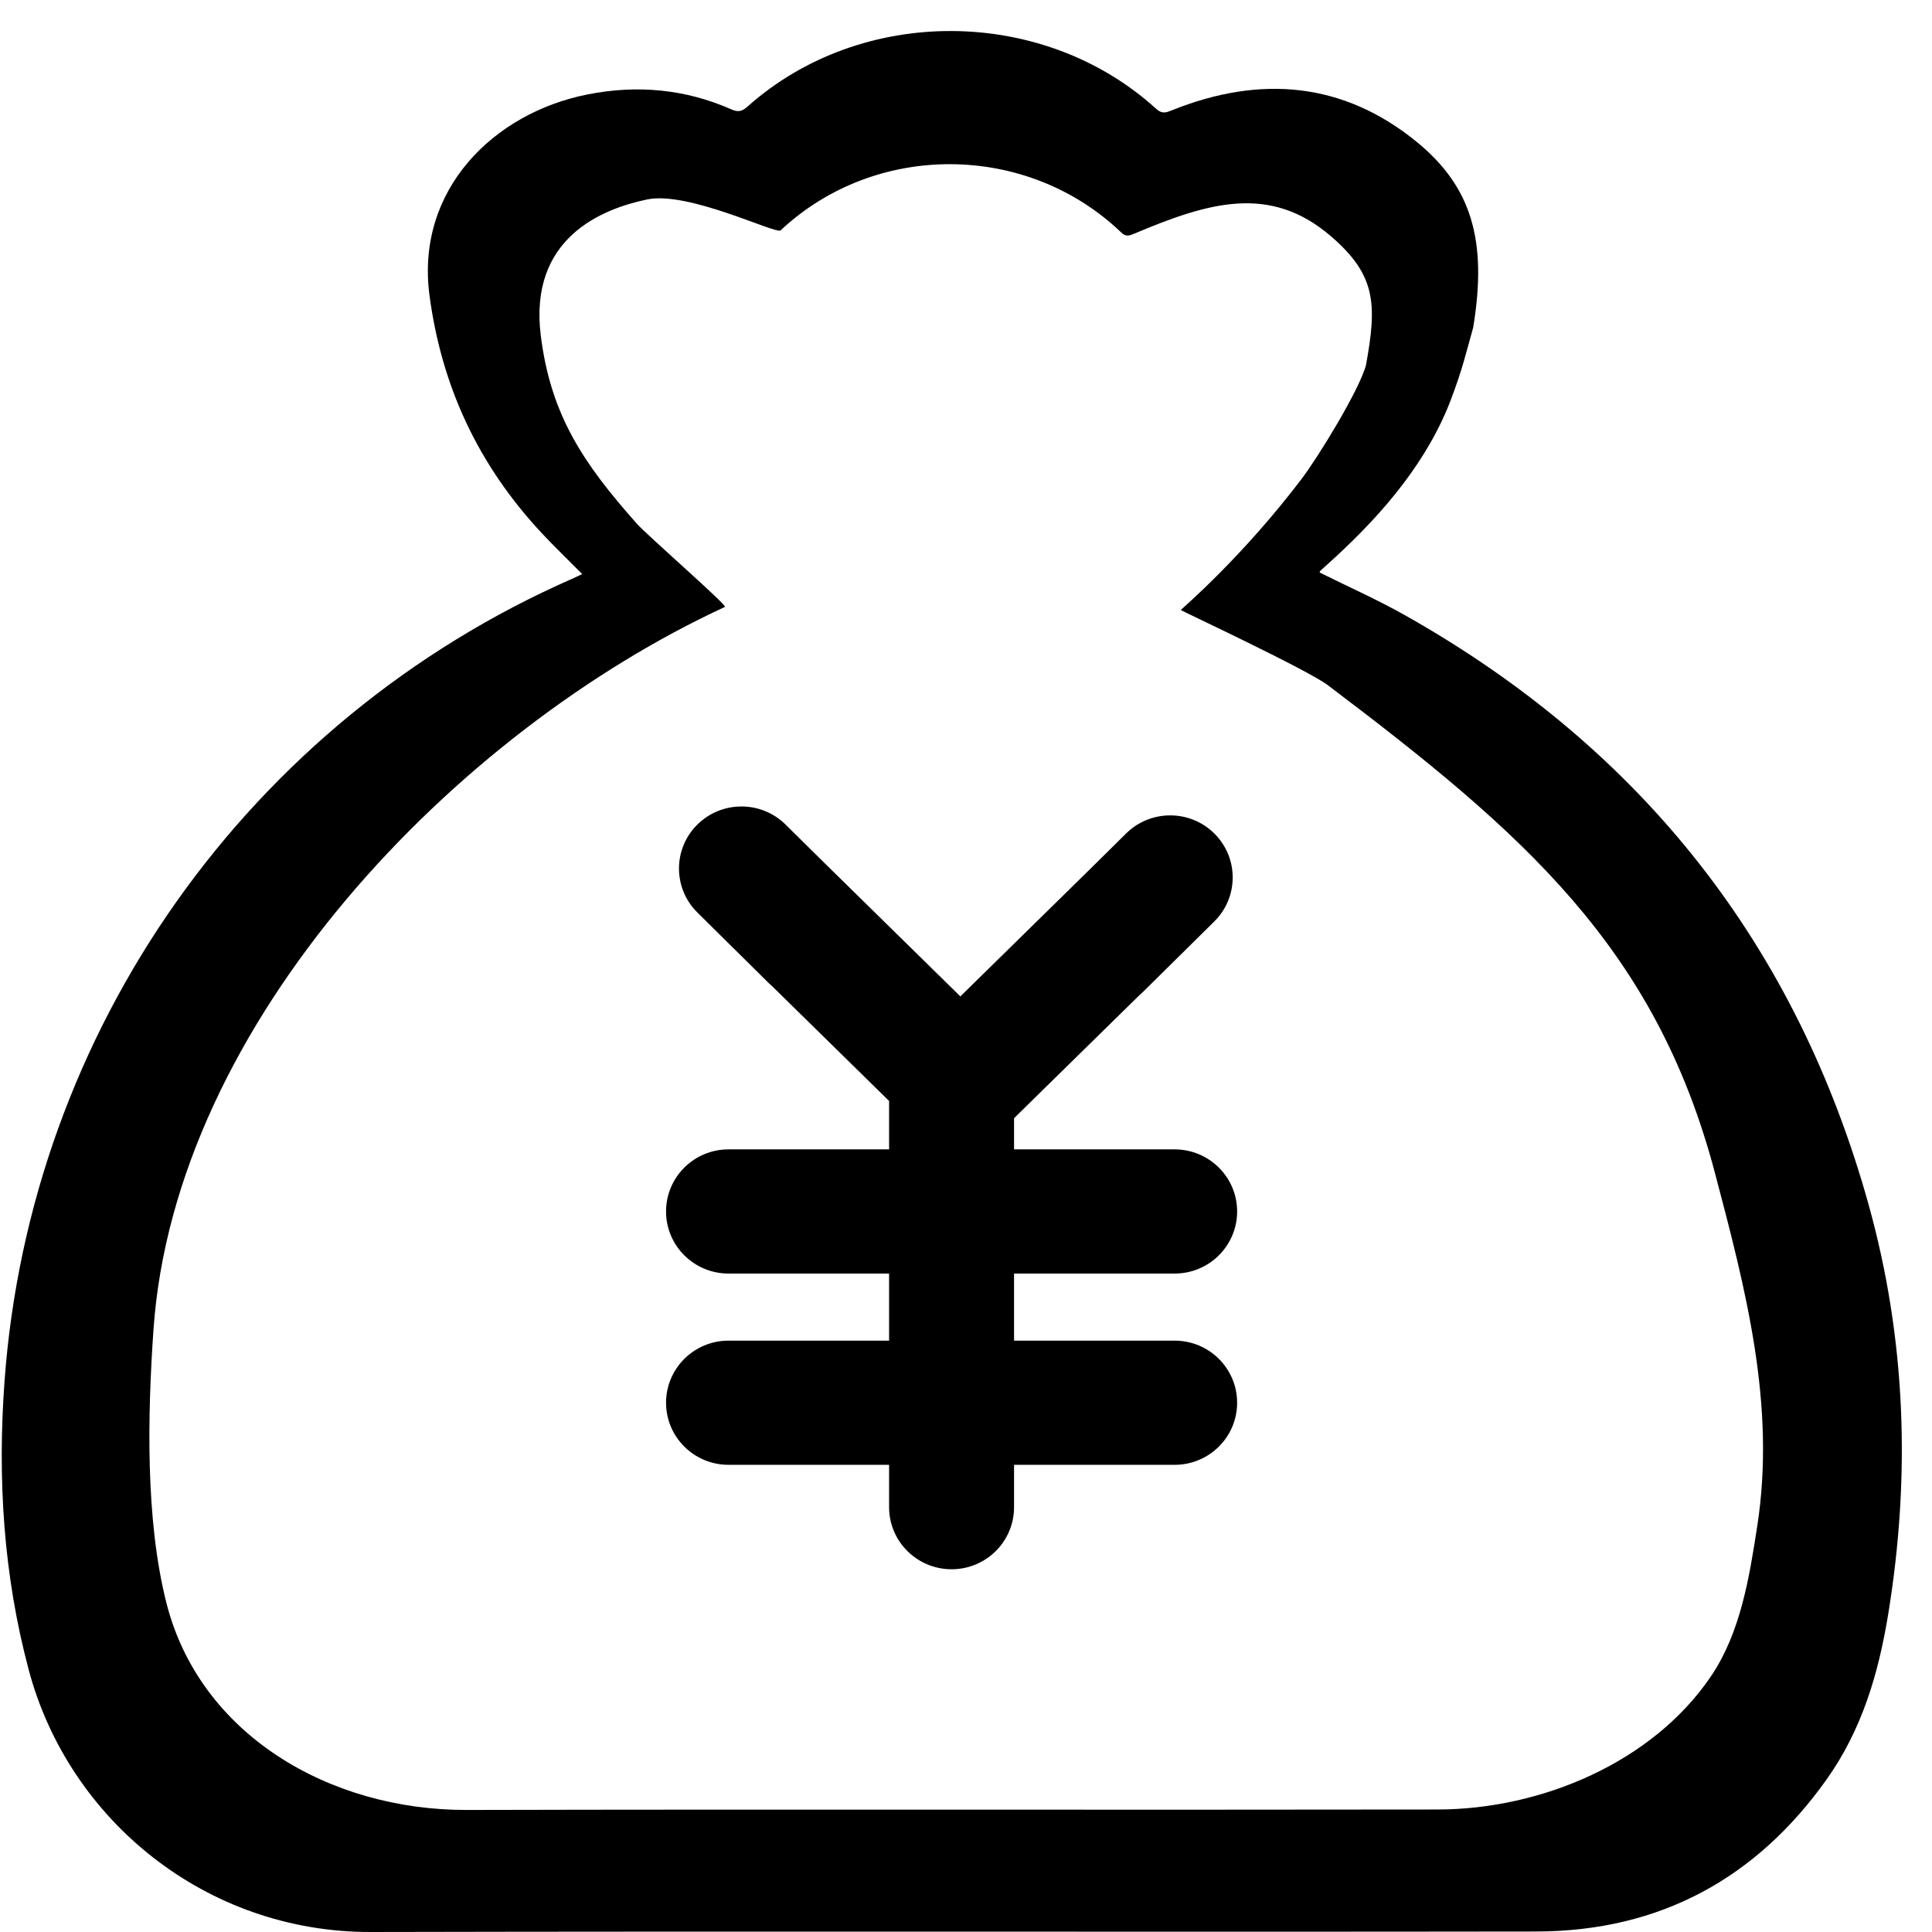 <?xml version="1.0" standalone="no"?><!DOCTYPE svg PUBLIC "-//W3C//DTD SVG 1.1//EN" "http://www.w3.org/Graphics/SVG/1.1/DTD/svg11.dtd"><svg t="1587550376764" class="icon" viewBox="0 0 1024 1024" version="1.1" xmlns="http://www.w3.org/2000/svg" p-id="2690" xmlns:xlink="http://www.w3.org/1999/xlink" width="128" height="128"><defs><style type="text/css"></style></defs><path d="M1000.831 855.267c-5.101 31.433-13.893 61.432-32.67 87.85-36.946 51.989-87.872 80.535-153.992 80.621-205.894 0.304-411.768-0.196-617.641 0.261-87.372 0.195-160.114-59.391-181.3-138.927-13.459-50.492-16.584-101.482-12.83-152.972 13.545-186.206 129.289-349.901 300.648-425.248 1.867-0.826 3.69-1.715 5.535-2.584-7.402-7.468-14.717-14.5-21.621-21.881-33.538-36.013-52.988-77.778-59.348-126.054-7.294-55.636 33.906-96.381 83.703-106.257 26.287-5.232 51.881-2.909 76.388 7.923 3.647 1.607 5.688 0.977 8.51-1.519 60.368-53.834 156.619-53.313 216.574 1.194 3.213 2.93 5.362 1.974 8.597 0.694 46.584-18.668 90.672-14.913 129.55 16.867 28.74 23.531 37.575 51.794 29.891 98.334-4.124 14.717-5.579 21.621-11.527 37.489-12.243 32.734-35.687 60.498-61.801 84.486-2.54 2.323-5.123 4.624-7.662 6.968-0.261 0.261-0.347 0.717-0.434 0.912 15.043 7.489 30.455 14.327 45.042 22.533 126.858 71.395 208.001 176.351 245.901 312.305C1010.252 709.698 1012.727 782.178 1000.831 855.267L1000.831 855.267zM908.835 621.24c-31.585-119.173-101.395-179.716-204.94-257.992-11.2-8.466-78.277-39.724-78.06-39.942 2.128-2.04 32.734-28.284 63.993-69.399 8.467-11.114 30.63-47.018 34.189-60.455 5.883-32.344 5.34-47.647-18.625-68.269-32.387-27.851-65.209-17.757-104.043-1.411-2.67 1.129-4.473 1.953-7.142-0.629-49.97-47.756-130.179-48.212-180.475-1.042-2.366 2.214-48.841-20.97-70.745-16.389-23.705 4.949-62.843 20.274-56.353 72.199 5.297 42.33 22.749 67.879 50.708 99.442 5.73 6.468 48.43 43.632 46.888 44.327-142.792 66.056-291.595 219.961-302.883 383.136-3.125 45.13-4.341 100.505 6.86 144.767 17.648 69.703 86.309 109.883 159.115 109.731 171.554-0.413 343.129 0.044 514.683-0.239 55.093-0.088 114.073-25.094 144.875-70.658 15.63-23.14 20.253-52.032 24.507-79.579C941.288 744.777 925.397 683.844 908.835 621.24L908.835 621.24zM569.027 609.193l32.518 0 21.035 0c18.278 0 33.125 14.74 33.125 32.909 0 18.169-14.826 32.909-33.125 32.909l-53.553 0c0 0-0.022 0-0.043 0l-31.519 0 0 35.557 31.562 0 32.518 0 21.035 0c18.299 0 33.125 14.739 33.125 32.908 0 18.169-14.826 32.909-33.125 32.909l-53.53 0c-0.022 0-0.044 0-0.065 0l-31.519 0 0 22.445c0 18.191-14.804 32.909-33.104 32.909-18.278 0-33.125-14.717-33.125-32.909l0-0.999 0-21.446-31.519 0c0 0-0.022 0-0.043 0l-53.53 0c-18.3 0-33.125-14.74-33.125-32.909 0-18.169 14.826-32.908 33.125-32.908l22.663 0 30.868 0 31.562 0 0-35.557-31.519 0c-0.022 0-0.022 0-0.043 0l-53.553 0c-18.278 0-33.104-14.739-33.104-32.909 0-18.169 14.826-32.909 33.104-32.909l22.685 0 30.868 0 31.562 0 0-25.658-61.844-60.694c-0.608-0.521-1.215-1.063-1.801-1.65l-17.822-17.626-4.515-4.428 0.022 0-15.63-15.478c-12.981-12.807-13.025-33.647-0.13-46.519 12.894-12.873 33.863-12.938 46.845-0.109l19.906 19.667 72.742 71.417 67.944-66.685 19.928-19.688c12.959-12.807 33.929-12.764 46.823 0.109 12.916 12.894 12.851 33.733-0.109 46.541l-15.629 15.455 0 0.021-4.515 4.428-17.822 17.626c-0.586 0.565-1.172 1.108-1.801 1.628l-66.36 65.122 0 16.52L569.027 609.193 569.027 609.193z" p-id="2691"></path></svg>